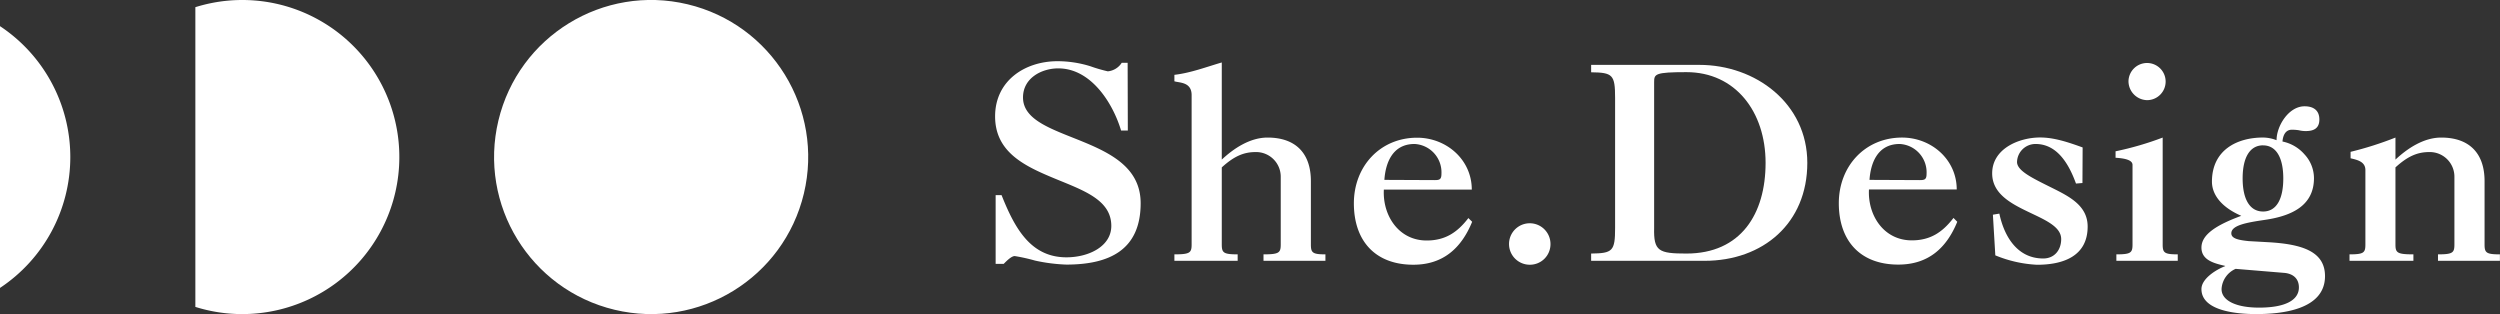 <svg id="圖層_1" data-name="圖層 1" xmlns="http://www.w3.org/2000/svg" viewBox="0 0 557.18 70.01"><rect x="0" y="0" width="557.18" height="70.01" fill="#333333" stroke="none"/><defs><style>.cls-1{fill:#fff;}</style></defs><circle class="cls-1" cx="145.12" cy="35" r="35" transform="translate(77.35 168.01) rotate(-76.56)"/><path class="cls-1" d="M15.67,35A35,35,0,0,0,0,5.83V64.17A35,35,0,0,0,15.67,35Z"/><path class="cls-1" d="M54,70A35,35,0,1,0,43.54,1.6V68.4A34.79,34.79,0,0,0,54,70Z"/><path class="cls-1" d="M251.36,29.09h-1.5c-1.86-6.17-6.72-13.85-14-13.85-3.72,0-7.86,2.16-7.86,6.48,0,5.1,6.54,7.08,13.14,9.78s13.08,6,13.08,13.79c0,10.44-7,13.68-16.56,13.68a38.07,38.07,0,0,1-7-.9,39.27,39.27,0,0,0-4.5-1c-.72,0-1.74,1-2.46,1.74h-1.8V43.49h1.32c2.94,7.38,6.48,13.86,14.46,13.86,5,0,10-2.46,10-7,0-5.94-6.48-8-12.9-10.68s-13-5.76-13-13.73,6.66-12.3,13.92-12.3A24.66,24.66,0,0,1,243,14.76a34.68,34.68,0,0,0,3.9,1.14A4.16,4.16,0,0,0,250,14h1.32Z"/><path class="cls-1" d="M272.3,35.57c2.7-2.52,6.3-4.91,10.2-4.91,6.24,0,9.66,3.48,9.66,9.71v14.1c0,1.86.36,2.22,3.24,2.22v1.44H281.6V56.69c3.48,0,3.84-.36,3.84-2.22v-15a5.49,5.49,0,0,0-5.58-5.58c-2.58,0-4.74.85-7.56,3.42V54.47c0,1.86.36,2.22,3.54,2.22v1.44h-14.1V56.69c3.48,0,3.84-.36,3.84-2.22V21.3c.06-3.06-2.7-2.82-3.84-3.18V16.68c3.6-.42,7.08-1.74,10.56-2.76Z"/><path class="cls-1" d="M328.1,49.43C325.7,55.31,321.62,59,315,59c-8.58,0-13.26-5.4-13.26-13.68s5.88-14.63,14.1-14.63c6.48,0,12.18,4.85,12.18,11.57H308.42c-.3,5.76,3.3,11.34,9.54,11.34,4.14,0,6.84-1.8,9.3-5Zm-8.34-9.29c1.14,0,1.5-.19,1.5-1.45a6.32,6.32,0,0,0-6-6.6c-5,0-6.48,4.38-6.72,8Z"/><path class="cls-1" d="M340.94,59a4.62,4.62,0,1,1,4.62-4.62A4.58,4.58,0,0,1,340.94,59Z"/><path class="cls-1" d="M378.74,14.46c12.54,0,24.06,8.58,24.06,21.84,0,13.43-9.84,21.83-22.92,21.83H354.62V56.51c4.8-.06,5.34-.54,5.34-5.7v-29c0-5.16-.54-5.64-5.34-5.7V14.46ZM368.66,50.81c-.12,5.16,1,5.7,7.2,5.7,12.12,0,17.64-8.82,17.64-20.21s-6.72-20.22-17.64-20.22c-7,0-7.2.42-7.2,2.22Z"/><path class="cls-1" d="M436.22,49.43c-2.4,5.88-6.48,9.54-13.14,9.54-8.58,0-13.26-5.4-13.26-13.68s5.88-14.63,14.1-14.63c6.48,0,12.18,4.85,12.18,11.57H416.54c-.3,5.76,3.3,11.34,9.54,11.34,4.14,0,6.84-1.8,9.3-5Zm-8.34-9.29c1.14,0,1.5-.19,1.5-1.45a6.32,6.32,0,0,0-6-6.6c-5,0-6.48,4.38-6.72,8Z"/><path class="cls-1" d="M464.12,40.79l-1.44.12c-1.5-4.14-4.08-8.82-9-8.82a4.12,4.12,0,0,0-4.14,4c0,2,3.42,3.6,8,5.88,3.72,1.86,7.74,3.9,7.74,8.52,0,6.66-5.52,8.52-11.28,8.52a27.92,27.92,0,0,1-9.3-2.1l-.54-9.06,1.44-.24c1.08,5.1,4,10,9.78,10,2.52,0,4-1.92,4-4.32,0-2.88-3.84-4.38-7.68-6.24S444,43,444,38.64c0-5.52,6-8,10.68-8,3.06,0,6.12,1,9.48,2.22Z"/><path class="cls-1" d="M471.5,33.72A68.47,68.47,0,0,0,482,30.66V54.47c0,1.86.36,2.22,3.36,2.22v1.44H471.68V56.69c3.24,0,3.6-.36,3.6-2.22V36.77c0-.72-.66-1.43-3.78-1.61Zm2.88-15.6a4.14,4.14,0,1,1,4.14,4.2A4.24,4.24,0,0,1,474.38,18.12Z"/><path class="cls-1" d="M502.82,70c-3.6,0-12.18-.48-12.18-5.58,0-2.34,3.36-4.38,5.28-5.1v-.06c-2.28-.54-5.28-1.2-5.28-4.08s3.24-5,8.88-7.08c-4.62-2-6.54-4.86-6.54-7.62,0-7,5.52-9.83,11.4-9.83a8.52,8.52,0,0,1,3,.6c0-3.18,2.7-7.56,6.24-7.56,2.1,0,3.3,1,3.3,2.94s-1.2,2.58-3,2.58a6.19,6.19,0,0,1-1.56-.18,10.31,10.31,0,0,0-1.56-.12c-1.5,0-2,1.38-2.1,2.63a8.86,8.86,0,0,1,4.92,2.88,7.81,7.81,0,0,1,2.1,5.28c0,6-4.74,8.4-10.92,9.3-4.08.6-7.5,1.2-7.5,3,0,1.14,1.5,1.5,3.9,1.74l4.32.24c7.44.42,12.66,2,12.66,7.56C518.18,69.11,508.34,70,502.82,70Zm-4.56-10.08a5.22,5.22,0,0,0-3.12,4.26c-.24,2.58,2.82,4.38,8.34,4.38,5.88,0,8.88-1.68,8.88-4.5,0-2-1.32-3.06-3.24-3.24Zm6.12-27.53c-2.94,0-4.56,2.69-4.56,7.37s1.62,7.38,4.56,7.38,4.5-2.7,4.5-7.38S507.26,32.4,504.38,32.4Z"/><path class="cls-1" d="M527.18,37.91c0-1.86-1.74-2.27-3.3-2.63V33.84a76.16,76.16,0,0,0,10-3.18v4.91c2.7-2.52,6.3-4.91,10.2-4.91,6.24,0,9.66,3.48,9.66,9.71v14.1c0,1.86.36,2.22,3.42,2.22v1.44h-13.8V56.69c3.3,0,3.66-.36,3.66-2.22v-15a5.49,5.49,0,0,0-5.58-5.58c-2.58,0-4.74.85-7.56,3.42V54.47c0,1.86.36,2.22,4,2.22v1.44H523.64V56.69c3.18,0,3.54-.36,3.54-2.22Z"/></svg>